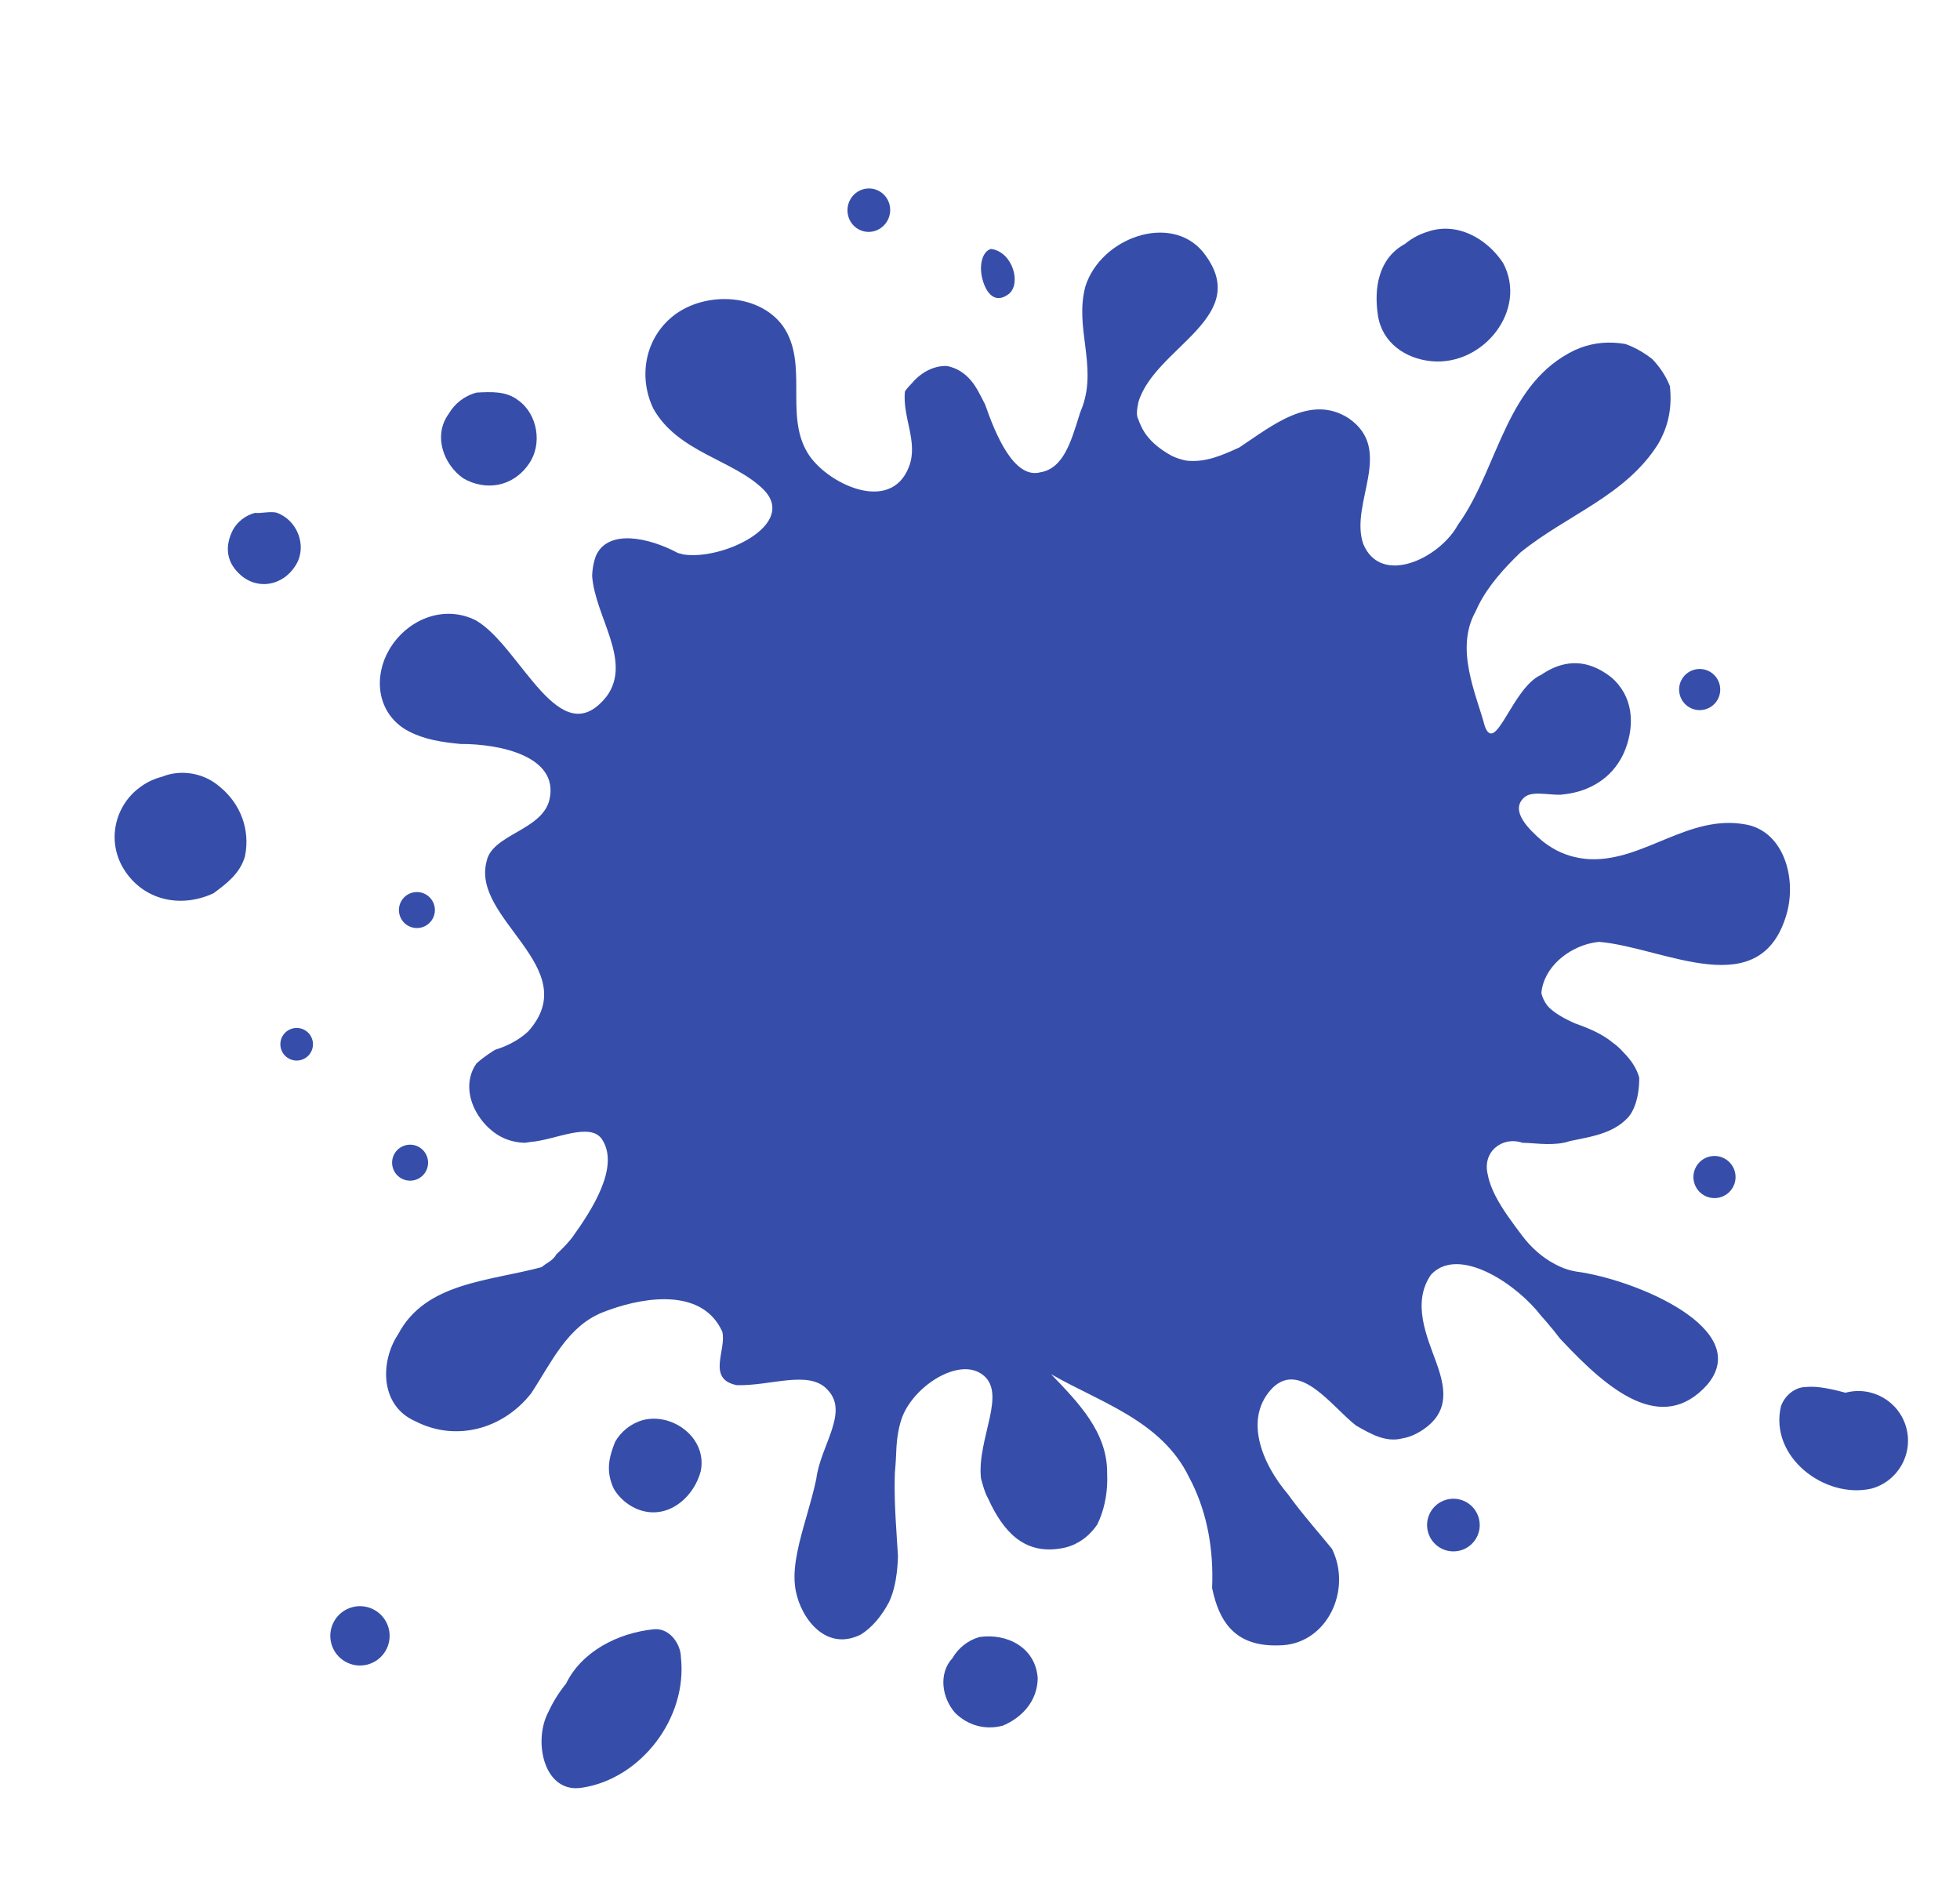 <svg width="958" height="923" viewBox="0 0 958 923" fill="none" xmlns="http://www.w3.org/2000/svg">
<path d="M259.32 558.06C271.315 557.18 288.907 547.828 294.497 557.152C302.69 570.417 289.632 590.922 279.577 604.873C277.915 607.002 276.021 609.034 274.018 610.987C273.352 611.638 272.672 612.28 271.986 612.913C270.135 616.245 267.25 617.018 264.752 619.233C238.788 626.19 208.006 626.708 194.665 651.927C185.831 665.116 185.473 686.856 202.989 694.531C222.721 704.703 245.8 698.519 259.631 680.899C269.521 665.881 277.195 648.365 294.376 641.393C295.415 640.98 296.482 640.575 297.569 640.185C317.138 633.145 343.684 630.211 353.001 650.692C354.172 655.06 352.212 660.851 351.819 665.93C351.425 671.009 352.595 675.377 360.023 676.897C376.214 677.489 395.635 669.193 404.497 679.187C415.187 690.236 400.97 706.414 398.974 722.776C398.351 725.725 397.6 728.75 396.79 731.79C395.979 734.829 395.11 737.883 394.247 740.888C390.793 752.909 387.457 764.725 388.537 774.578C389.201 781.421 392.487 789.318 397.696 794.708C402.905 800.099 410.036 802.984 418.389 799.804C419.219 799.503 420.034 799.147 420.831 798.734C426.495 795.161 431.171 789.36 434.548 782.882C436.609 778.502 437.725 773.581 438.347 768.408C438.551 766.679 438.696 764.914 438.801 763.131C438.853 762.239 438.883 761.355 438.906 760.47C438.212 748.529 437.065 735.753 437.308 722.988C437.331 721.827 437.364 720.668 437.404 719.519C437.794 715.63 438.002 711.169 438.192 706.697C438.527 702.252 439.219 697.128 441.134 692.107C447.204 677.019 468.351 663.623 479.711 671.401C492.9 680.235 477.344 702.956 479.484 722.481C480.257 725.365 481.416 729.693 482.881 732.113C483.416 733.094 483.909 734.382 484.452 735.454C492.053 750.461 502.513 760.468 520.983 756.195C524.233 755.324 527.12 753.898 529.649 752.028C530.493 751.405 531.297 750.731 532.062 750.013C532.889 749.219 533.662 748.397 534.382 747.55C535.101 746.703 535.738 745.852 536.322 744.979C539.526 738.491 541.109 730.999 541.203 723.344C541.215 722.253 541.194 721.172 541.143 720.093C541.405 699.705 526.67 685.101 513.764 671.553C537.54 685.28 567.756 694.19 581.188 721.912C581.707 722.878 582.207 723.856 582.691 724.845C589.948 739.676 593.276 757.025 592.442 776.095C592.683 777.208 592.947 778.293 593.233 779.419C596.959 794.084 605.102 804.72 625.026 804.071C647.565 804.044 660.435 778.843 651.829 758.625C651.583 758.047 651.319 757.474 651.038 756.905C645.39 749.921 638.135 741.782 631.634 733.087C630.912 732.121 630.2 731.148 629.498 730.169C616.647 715.102 607.578 692.796 622.182 678.061C635.73 665.154 650.955 687.357 662.702 696.577C670.018 700.801 677.333 705.025 685.495 702.914C686.578 702.731 687.677 702.456 688.792 702.081C691.023 701.332 693.321 700.179 695.699 698.558C707.581 690.455 706.702 680.022 703.091 668.927C702.73 667.817 702.343 666.702 701.941 665.581C697.472 653.249 689.949 636.712 699.394 622.976C700.125 622.179 700.902 621.482 701.719 620.881C715.63 610.644 741.462 627.718 753.283 643.041C754.102 643.965 754.922 644.889 755.727 645.816C758.141 648.594 760.389 651.388 762.441 654.085C762.879 654.565 763.331 655.041 763.784 655.517C786.205 679.361 812.254 701.285 834.385 676.79C857.506 649.53 799.526 625.278 770.391 621.382C766.727 620.804 763.04 619.451 759.55 617.503C756.743 616.029 753.905 614.033 751.215 611.668C748.525 609.301 745.997 606.562 743.798 603.603C739.507 597.861 734.384 591.148 730.913 584.365C729.184 580.971 727.853 577.563 727.244 574.249C725.715 568.429 727.56 563.658 730.957 560.759C734.36 557.822 739.329 556.806 744.1 558.459C747.777 558.505 751.985 559.038 755.987 559.085C759.988 559.132 763.897 558.835 767.345 557.625C770.667 556.925 774.026 556.306 777.295 555.526C783.849 553.962 790.058 551.749 794.907 546.939C798.692 543.584 801.308 535.863 801.21 526.611C799.848 521.643 796.85 517.607 793.215 513.968C792.5 513.145 791.735 512.368 790.906 511.638C790.09 510.903 789.224 510.212 788.308 509.558C783.002 505.104 776.072 502.323 769.688 500.073C768.632 499.595 767.604 499.107 766.605 498.608C763.591 497.11 760.809 495.497 758.518 493.584C757.745 492.949 757.039 492.277 756.4 491.564C755.564 490.463 754.903 489.383 754.418 488.321C753.918 487.264 753.579 486.228 753.385 485.217C754.56 472.752 766.311 463.181 778.355 460.759C779.44 460.541 780.541 460.379 781.628 460.283C813.445 462.935 861.384 491.832 873.641 445.26C878.044 427.074 870.804 405.824 853.005 402.863C825.391 397.894 803.679 420.718 777.514 419.889C776.404 419.841 775.299 419.754 774.197 419.623C768.018 418.893 761.985 416.801 756.196 412.74C755.362 412.162 754.546 411.541 753.757 410.906C746.905 405.01 738.43 396.459 744.483 390.199C748.037 386.155 756.409 388.549 762.625 388.382C763.576 388.295 764.534 388.177 765.549 388.041C776.804 386.541 787.579 380.539 793.236 368.937C793.732 367.903 794.177 366.85 794.582 365.767C799.043 353.857 798.284 340.004 787.314 330.796C775.803 321.935 765.281 322.709 755.857 328.156C754.92 328.699 754.074 329.233 753.253 329.804C739.223 335.952 731.087 369.052 725.779 355.014C721.528 339.148 711.016 317.228 721.184 298.92C721.621 297.897 722.094 296.889 722.6 295.894C727.592 285.968 735.29 277.594 743.185 269.958C766.057 251.462 794.519 242.289 810.404 217.046C810.924 216.16 811.424 215.256 811.874 214.341C815.593 206.987 817.302 198.59 816.195 188.691C815.817 187.741 815.408 186.794 814.942 185.862C813.106 182.126 810.578 178.575 807.521 175.419C804.408 172.973 800.945 170.836 797.298 169.227C796.386 168.825 795.453 168.458 794.528 168.123C786.369 166.693 779.039 167.498 772.425 169.988C771.484 170.342 770.553 170.732 769.645 171.153C736.652 187.014 732.688 226.225 714.533 253.669C713.905 254.617 713.258 255.549 712.592 256.468C703.748 272.795 675.003 286.681 666.321 265.818C659.468 246.01 681.849 219.915 659.129 204.358C640.453 192.357 621.522 208.251 605.759 218.659C597.492 222.42 589.224 226.182 579.816 225.089C578.676 224.872 577.526 224.581 576.367 224.208C575.21 223.835 574.042 223.379 572.867 222.834C565.905 219.051 561.389 214.783 558.747 210.196C558.218 209.279 557.765 208.349 557.382 207.406C557.009 206.647 556.705 205.883 556.46 205.115C555.143 202.847 555.813 199.576 556.482 196.304C564.723 169.36 613.378 154.777 587.848 122.968C571.954 104.036 538.109 116.197 530.538 139.87C525.079 159.885 536.26 178.533 529.106 198.643C528.741 199.682 528.34 200.725 527.902 201.767C527.714 202.362 527.527 202.958 527.34 203.553C523.42 216.081 519.631 228.982 508.523 230.799C495.541 234.278 486.472 211.972 481.505 197.683C479.42 193.65 477.323 189.092 474.427 185.755C471.527 182.437 467.92 179.893 462.967 178.879C459.399 178.665 455.578 179.689 452.049 181.804C450.873 182.509 449.729 183.337 448.637 184.279C448.092 184.749 447.56 185.251 447.043 185.779C445.848 187.298 443.35 189.514 442.294 191.343C441.059 204.042 448.865 215.864 444.358 227.894C435.345 251.953 403.197 235.831 394.618 221.124C383.437 202.476 395.335 177.643 382.712 159.382C370.475 142.562 342.579 142.307 327.588 155.6C315.096 166.677 312.136 184.476 319.272 199.57C331.226 221.103 358.453 224.63 373.188 239.234C390.139 256.336 353.125 273.984 334.006 270.952C333.107 270.74 332.213 270.5 331.324 270.237C316.859 262.498 297.049 258.443 291.24 271.703C290.453 273.863 289.95 276.047 289.675 278.241C289.538 279.339 289.457 280.438 289.428 281.541C290.921 301.474 309.031 322.903 296.642 340.137C273.591 369.503 254.577 315.85 232.629 303.179C216.555 295.118 198.577 303.027 190.129 317.659C182.737 330.461 184.104 347.101 197.293 355.935C204.732 360.605 213.116 362.239 221.543 363.195C222.747 363.333 223.952 363.456 225.155 363.573C244.149 363.478 273.591 369.503 268.518 390.961C264.785 405.875 240.546 407.732 237.868 420.817C230.015 449.204 285.835 472.897 258.245 503.961C257.527 504.639 256.771 505.29 255.981 505.913C252.032 509.022 247.23 511.42 241.951 513.03C241.174 513.516 240.396 514.02 239.623 514.536C237.303 516.09 235.038 517.767 232.91 519.654C227.819 526.865 228.523 536.039 232.957 543.725C235.16 547.578 238.253 551.102 242.044 553.788C245.834 556.474 250.511 558.273 256.508 558.482C257.385 558.379 258.323 558.239 259.32 558.06Z" fill="#364EA9"/>
<path d="M314.291 693.961C328.613 690.244 345.847 702.632 342.499 718.989C339.435 730.632 328.386 741.323 315.3 738.645C308.757 737.306 302.884 732.696 299.896 727.313C296.134 719.044 297.473 712.502 300.69 704.534C303.565 699.557 308.325 695.638 314.291 693.961Z" fill="#364EA9"/>
<path d="M172.19 785.407C179.926 783.335 187.878 787.925 189.951 795.662C192.024 803.399 187.433 811.35 179.697 813.423C171.96 815.496 164.009 810.905 161.936 803.169C159.863 795.432 164.453 787.481 172.19 785.407Z" fill="#364EA9"/>
<path d="M276.706 822.701C284.215 807.268 301.808 797.917 319.89 796.163C327.489 795.673 332.693 803.555 332.796 809.711C336.199 839.72 313.148 869.086 284.968 873.545C265.83 877.127 260.315 850.777 268.107 836.492C270.139 831.987 272.998 827.336 276.706 822.701Z" fill="#364EA9"/>
<path d="M142.94 502.618C147.19 501.479 151.56 504.001 152.699 508.252C153.837 512.502 151.315 516.871 147.064 518.01C142.813 519.149 138.445 516.626 137.306 512.377C136.167 508.126 138.689 503.757 142.94 502.618Z" fill="#364EA9"/>
<path d="M232.975 191.844C239.806 191.489 247.405 190.999 253.278 195.609C262.81 202.331 265.232 217.142 258.51 226.673C250.732 238.034 237.363 240.07 226.39 233.734C216.858 227.012 211.551 212.974 219.272 202.294C222.15 197.307 226.944 193.428 232.975 191.844Z" fill="#364EA9"/>
<path d="M124.648 250.637C127.427 250.975 131.754 249.816 135.026 250.485C145.226 253.936 150.147 266.531 144.868 275.676C138.532 286.65 125.163 288.686 116.688 280.135C110.428 274.082 109.938 266.483 113.924 258.787C116.177 254.892 119.927 251.867 124.648 250.637Z" fill="#364EA9"/>
<path d="M707.057 732.849C713.922 731.009 720.978 735.083 722.817 741.948C724.657 748.813 720.583 755.868 713.718 757.708C706.854 759.547 699.798 755.474 697.958 748.609C696.119 741.744 700.193 734.688 707.057 732.849Z" fill="#364EA9"/>
<path d="M902.025 680.607C914.978 677.136 928.292 684.819 931.761 697.767C935.231 710.716 927.542 724.026 914.589 727.497C891.877 732.569 864.725 712.016 870.467 687.287C872.193 682.187 877.19 677.756 882.892 677.802C886.434 677.464 891.583 677.755 902.025 680.607Z" fill="#364EA9"/>
<path d="M835.342 565.256C840.823 563.787 846.473 567.044 847.945 572.536C849.416 578.028 846.152 583.674 840.671 585.143C835.175 586.615 829.525 583.358 828.053 577.865C826.582 572.374 829.846 566.728 835.342 565.256Z" fill="#364EA9"/>
<path d="M828.156 327.264C833.522 325.826 839.029 329.01 840.466 334.373C841.903 339.735 838.726 345.247 833.36 346.685C827.994 348.123 822.487 344.937 821.05 339.576C819.613 334.213 822.791 328.702 828.156 327.264Z" fill="#364EA9"/>
<path d="M697.706 113.272C712.209 108.197 726.84 116.645 734.646 128.467C746.987 151.443 724.991 178.981 699.593 176.51C686.894 175.275 675.534 167.497 673.498 154.128C671.462 140.76 673.753 126.232 686.7 119.217C689.965 116.52 693.682 114.463 697.706 113.272Z" fill="#364EA9"/>
<path d="M484.384 121.648C495.119 123.078 499.371 138.945 492.931 143.762C486.492 148.58 482.061 143.583 480.159 136.327C478.369 129.347 480.26 122.777 484.384 121.648Z" fill="#364EA9"/>
<path d="M421.994 92.468C427.569 90.944 433.285 94.271 434.758 99.913C436.231 105.554 432.901 111.399 427.321 112.949C421.742 114.502 416.03 111.147 414.56 105.477C413.092 99.808 416.418 93.992 421.994 92.468Z" fill="#364EA9"/>
<path d="M201.499 436.236C206.19 434.979 211.011 437.764 212.268 442.455C213.525 447.146 210.742 451.967 206.051 453.224C201.36 454.481 196.538 451.698 195.281 447.007C194.024 442.316 196.808 437.493 201.499 436.236Z" fill="#364EA9"/>
<path d="M198.166 559.692C202.857 558.435 207.678 561.219 208.935 565.91C210.192 570.6 207.408 575.422 202.717 576.678C198.026 577.935 193.204 575.152 191.947 570.461C190.69 565.771 193.475 560.949 198.166 559.692Z" fill="#364EA9"/>
<path d="M478.637 800.01C491.983 797.978 506.228 804.983 507.208 820.18C507.029 831.05 499.92 839.139 490.209 843.287C481.555 845.606 473.183 843.211 466.923 837.158C460.277 829.663 458.627 817.737 465.552 810.285C468.33 805.482 472.913 801.675 478.637 800.01Z" fill="#364EA9"/>
<path d="M79.16 379.597C88.233 375.882 99.49 377.503 107.579 384.612C117.496 392.777 122.417 405.372 119.739 418.458C117.345 426.829 110.905 431.647 104.466 436.464C89.372 443.601 71.573 440.64 61.552 426.319C51.53 411.998 55.934 393.812 68.377 384.764C71.479 382.412 75.11 380.624 79.16 379.597Z" fill="#364EA9"/>
</svg>
